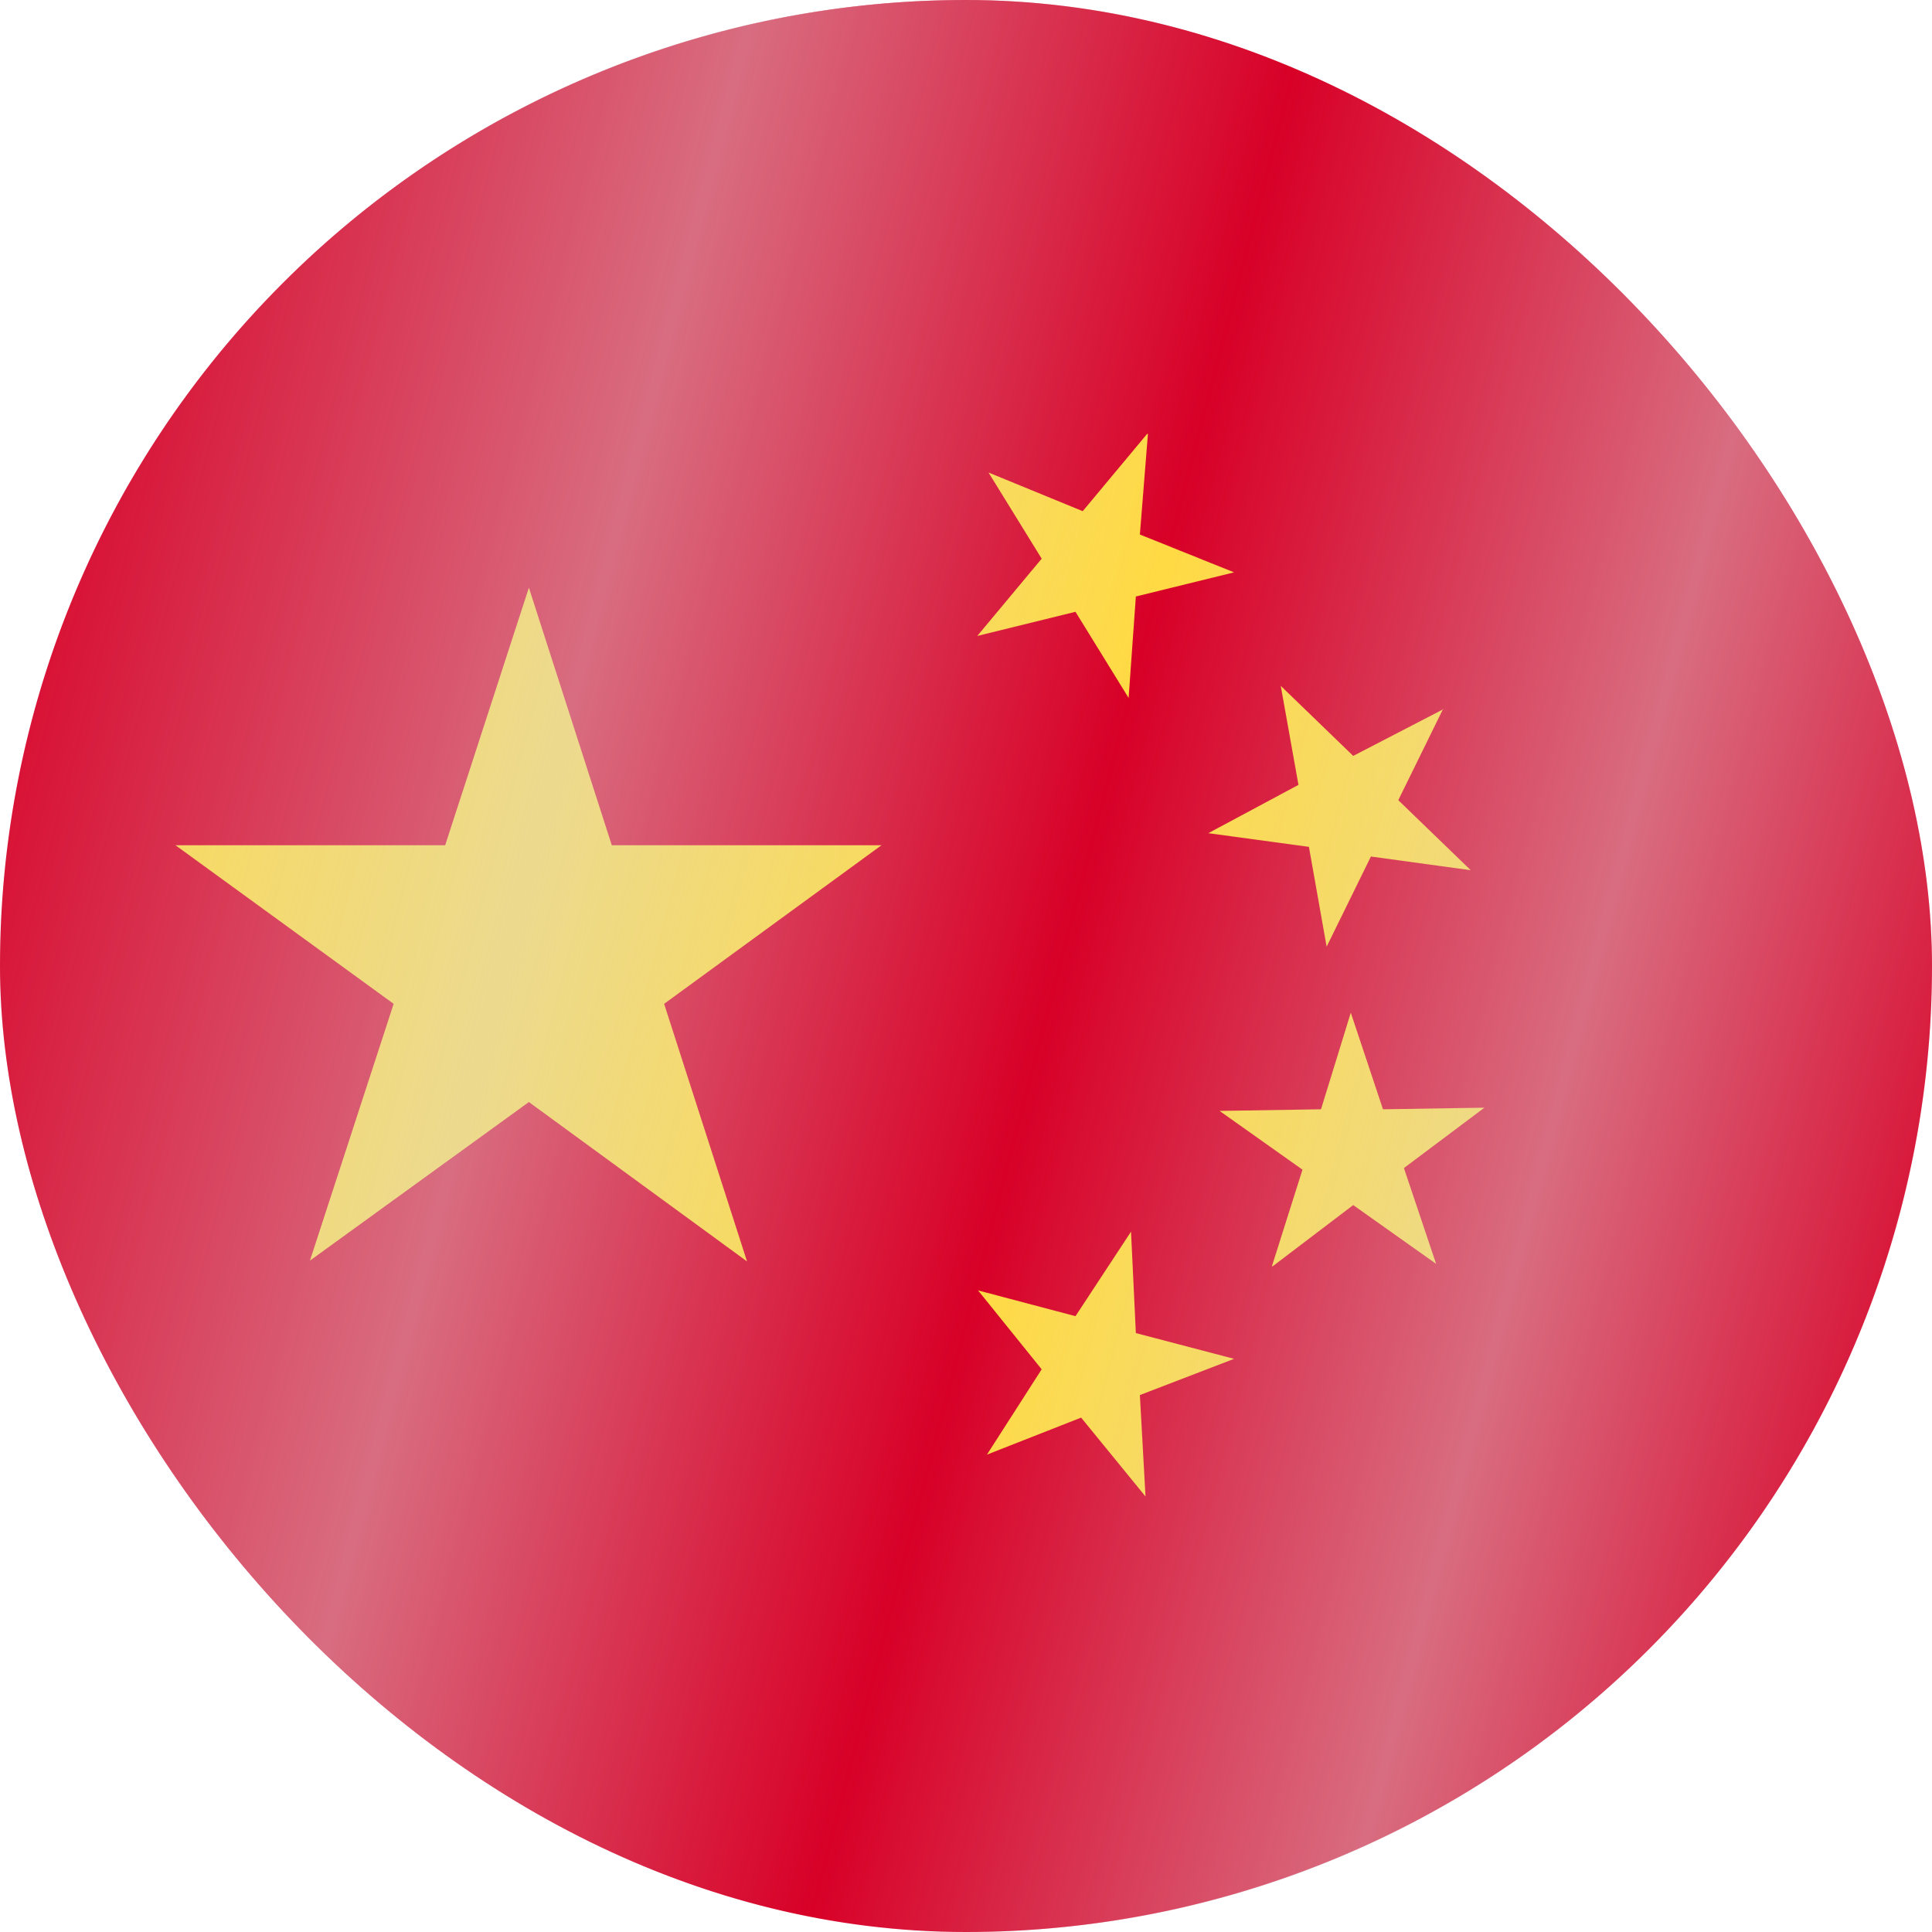 <svg xmlns="http://www.w3.org/2000/svg" fill="none" viewBox="0 0 24 24">
  <g clip-path="url(#a)">
    <path fill="#D80027" d="M12 24a12 12 0 1 0 0-24 12 12 0 0 0 0 24Z"/>
    <path fill="#FFDA44" d="M6.57 7.3 7.6 10.5h3.35l-2.7 1.97 1.03 3.2-2.71-1.98-2.72 1.97 1.04-3.19-2.71-1.97h3.35L6.57 7.3ZM14.23 18.59l-.8-.98-1.17.46.68-1.06-.79-.98 1.21.32.69-1.05.06 1.26 1.22.32-1.17.45.07 1.26ZM15.8 15.73l.38-1.2-1.03-.73 1.26-.02.37-1.2.4 1.2 1.26-.02-1 .75.4 1.19-1.03-.73-1 .76ZM17.93 8.8l-.56 1.14.9.87-1.24-.17-.55 1.12-.22-1.24-1.25-.17 1.12-.6-.22-1.23.9.87 1.12-.58ZM14.26 5.39l-.1 1.25 1.17.47-1.22.3-.09 1.26-.66-1.07-1.22.3.8-.96-.66-1.07 1.17.48.8-.96Z"/>
    <path fill="url(#b)" d="M0 0h24v24H0z" opacity=".5"/>
  </g>
  <defs>
    <linearGradient id="b" x1="0" x2="25.88" y1="5.24" y2="12.01" gradientUnits="userSpaceOnUse">
      <stop stop-color="#D9D9D9" stop-opacity="0"/>
      <stop offset=".29" stop-color="#D9D9D9"/>
      <stop offset=".54" stop-color="#D9D9D9" stop-opacity="0"/>
      <stop offset=".78" stop-color="#D9D9D9"/>
      <stop offset="1" stop-color="#D9D9D9" stop-opacity="0"/>
    </linearGradient>
    <clipPath id="a">
      <rect width="24" height="24" fill="#fff" rx="12"/>
    </clipPath>
  </defs>
</svg>
